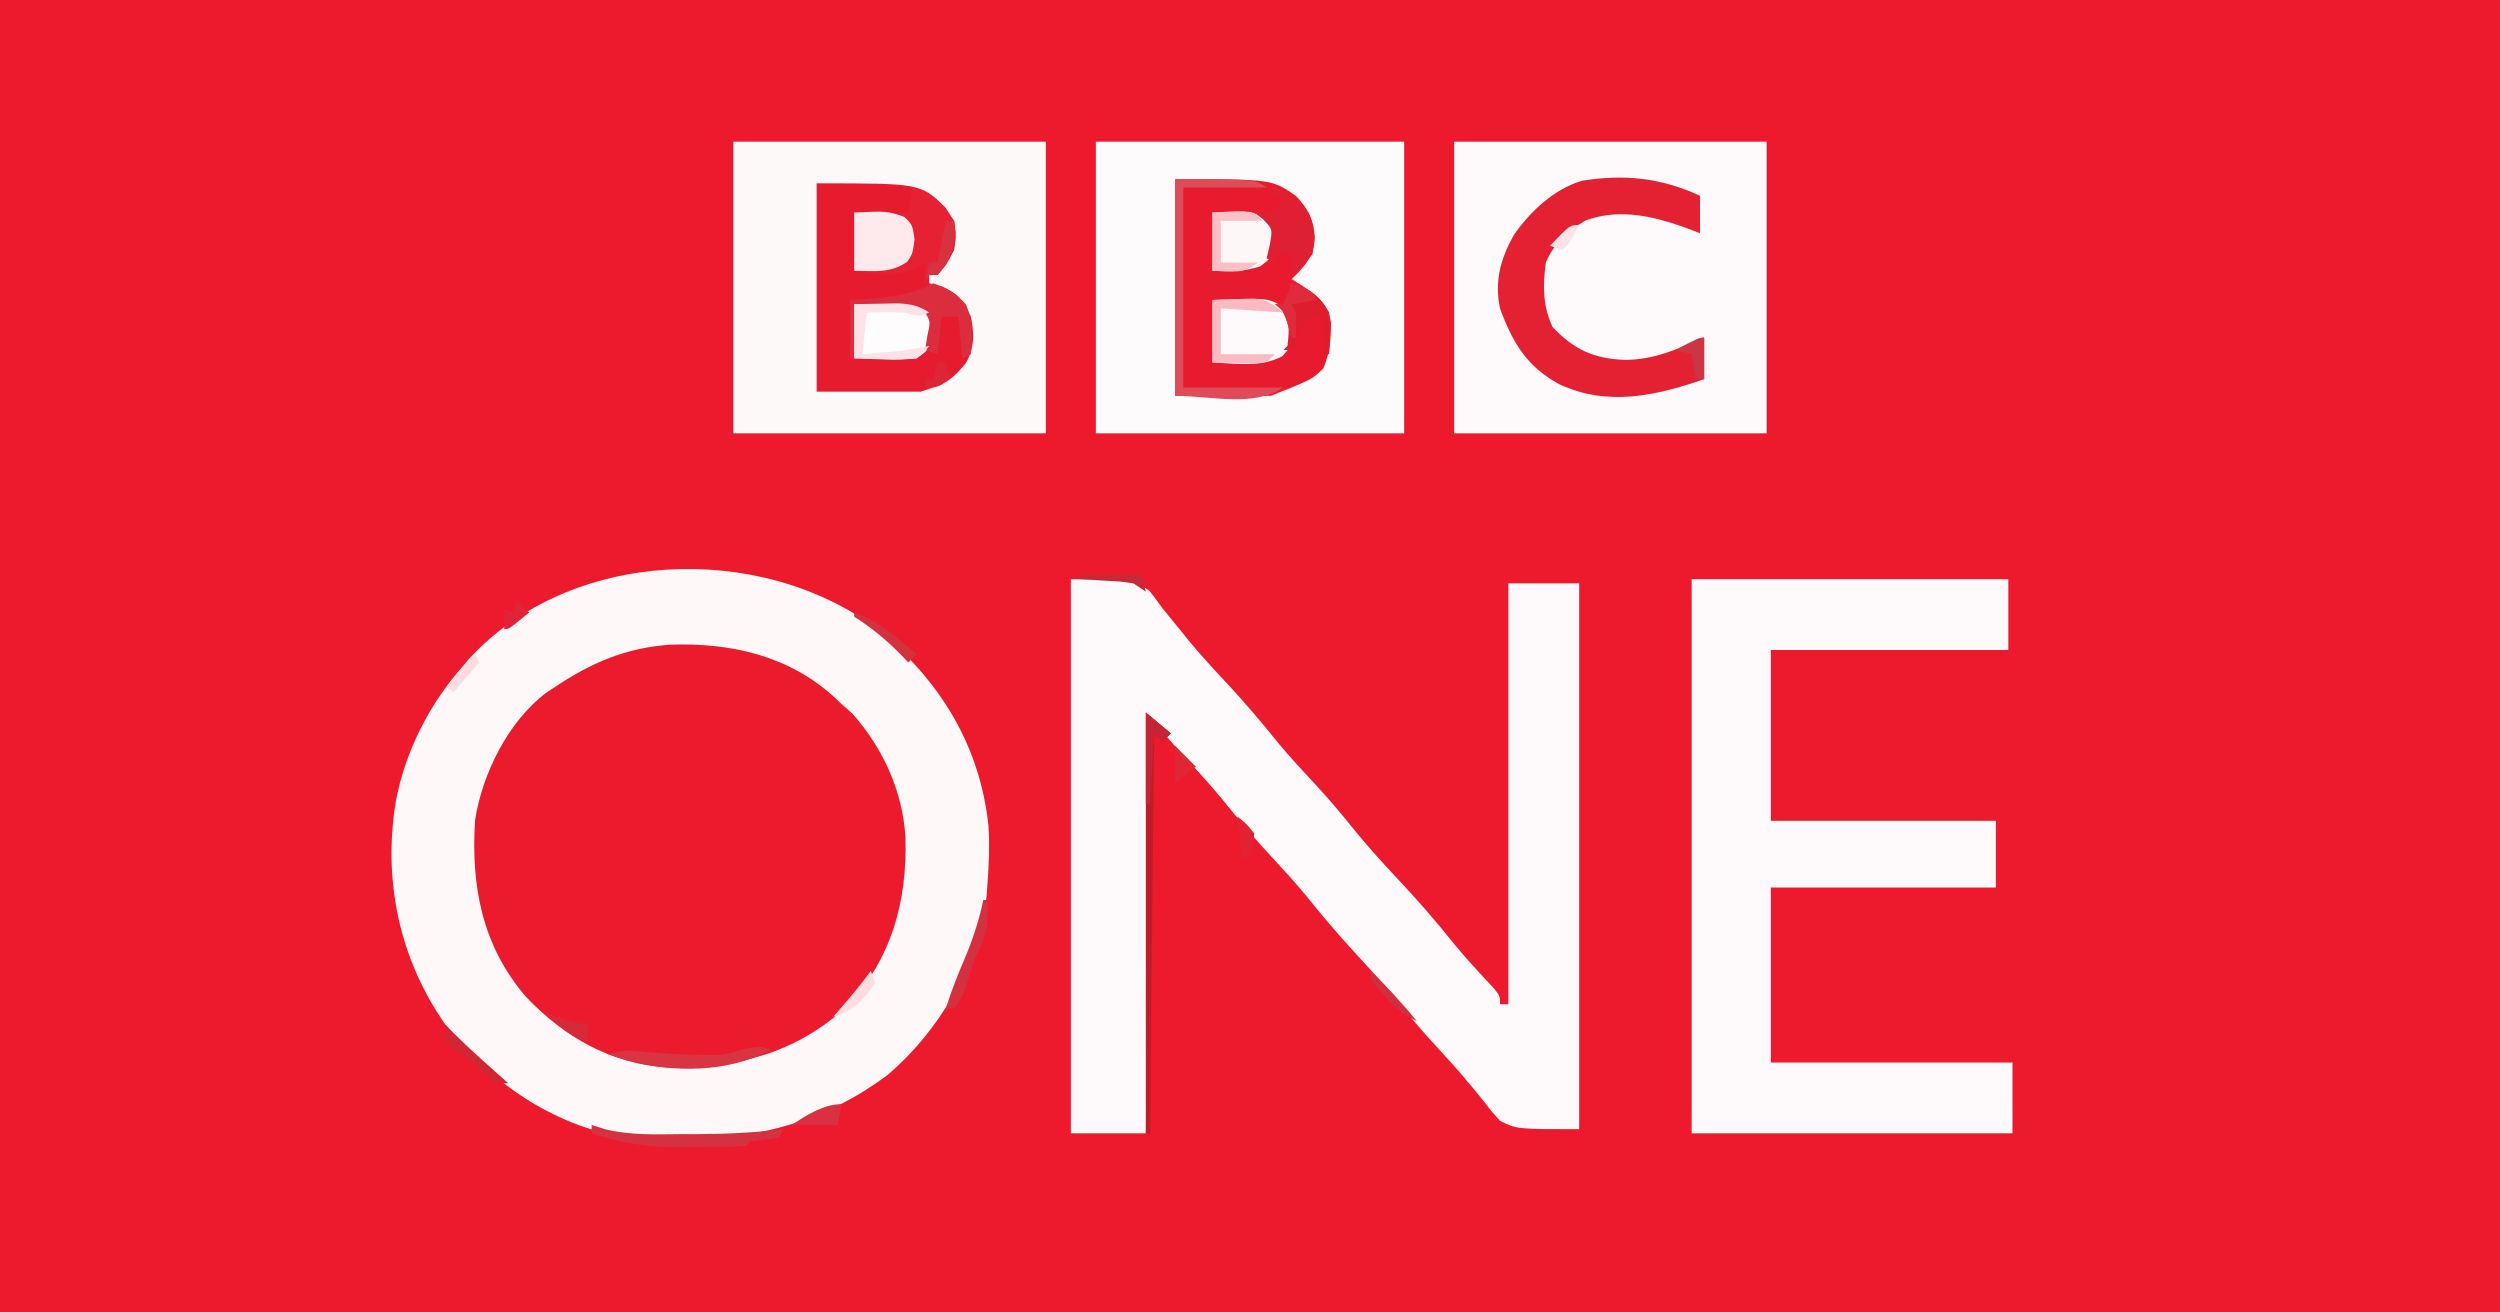 <?xml version="1.0" encoding="UTF-8"?>
<svg version="1.1" xmlns="http://www.w3.org/2000/svg" width="600" height="315">
<rect width="100%" height="100%" fill="#333333" stroke="none"/>
<path d="M0 0 C198 0 396 0 600 0 C600 103.95 600 207.9 600 315 C402 315 204 315 0 315 C0 211.05 0 107.1 0 0 Z " fill="#ED192D" transform="translate(0,0)"/>
<path d="M0 0 C9.323 8.709 15.736 21.242 16.375 33.992 C16.731 49.458 13.404 63.104 2.562 74.688 C-9.531 85.812 -23.907 89.956 -40.098 89.605 C-46.013 89.039 -51.299 87.412 -56.812 85.25 C-57.919 84.834 -57.919 84.834 -59.047 84.41 C-69.682 79.795 -78.428 69.824 -83.094 59.383 C-88.351 45.525 -88.624 30.996 -82.812 17.25 C-81.023 13.752 -79.039 10.486 -76.812 7.25 C-76.194 6.343 -75.575 5.435 -74.938 4.5 C-55.365 -16.224 -22.148 -17.452 0 0 Z " fill="#EC1A2D" transform="translate(200.812,166.75)"/>
<path d="M0 0 C14.98 12.316 24.633 27.715 26.738 47.227 C27.039 51.867 26.86 56.419 26.504 61.059 C26.432 62.082 26.36 63.106 26.285 64.16 C24.351 80.467 14.926 96.546 2.504 107.059 C-16.566 121.315 -37.311 124.012 -60.496 122.059 C-77.916 119.117 -93.212 108.613 -103.809 94.684 C-114.735 78.867 -118.605 60.276 -115.496 41.371 C-113.32 29.595 -107.451 18.011 -99.496 9.059 C-99.023 8.494 -98.55 7.929 -98.062 7.348 C-73.87 -19.319 -28.218 -21.062 0 0 Z M-77.496 14.059 C-78.407 14.66 -78.407 14.66 -79.336 15.273 C-88.498 22.103 -94.848 34.924 -96.496 46.059 C-97.453 61.837 -94.794 75.985 -84.309 88.246 C-75.047 97.997 -63.795 104.427 -50.184 105.262 C-33.732 105.471 -19.53 101.91 -7.121 90.496 C3.499 79.149 7.246 65.363 6.816 50.129 C6.185 38.964 1.436 28.623 -5.934 20.309 C-7.202 19.195 -7.202 19.195 -8.496 18.059 C-9.246 17.339 -9.246 17.339 -10.012 16.605 C-20.973 6.464 -34.999 3.268 -49.605 3.781 C-60.413 4.552 -68.52 8.079 -77.496 14.059 Z " fill="#FEF8F8" transform="translate(210.496,150.941)"/>
<path d="M0 0 C15 0 15 0 18.875 2.812 C19.956 4.178 20.995 5.578 22 7 C23.388 8.715 24.784 10.423 26.188 12.125 C26.944 13.066 27.701 14.007 28.48 14.977 C31.216 18.259 34.079 21.384 37 24.5 C41.459 29.261 45.638 34.165 49.723 39.254 C52.661 42.798 55.784 46.156 58.919 49.524 C61.869 52.713 64.66 55.984 67.375 59.375 C70.907 63.768 74.639 67.899 78.5 72 C83.176 76.967 87.596 82.052 91.855 87.387 C94.872 91.063 98.099 94.533 101.348 98.004 C103 100 103 100 103 102 C103.66 102 104.32 102 105 102 C105 68.67 105 35.34 105 1 C110.61 1 116.22 1 122 1 C122 44.23 122 87.46 122 132 C107 132 107 132 103 130 C101.027 127.82 101.027 127.82 98.938 125.125 C95.599 120.926 92.161 116.919 88.5 113 C84.23 108.413 80.242 103.665 76.312 98.781 C73.8 95.76 71.176 92.876 68.5 90 C64.231 85.412 60.242 80.666 56.312 75.781 C53.8 72.76 51.176 69.876 48.5 67 C44.216 62.396 40.206 57.635 36.262 52.734 C33.092 48.902 29.737 45.254 26.359 41.605 C23.826 38.808 21.416 35.9 19 33 C18.67 66 18.34 99 18 133 C12.06 133 6.12 133 0 133 C0 89.11 0 45.22 0 0 Z " fill="#FEF9FA" transform="translate(257,139)"/>
<path d="M0 0 C25.08 0 50.16 0 76 0 C76 5.61 76 11.22 76 17 C57.19 17 38.38 17 19 17 C19 30.53 19 44.06 19 58 C36.82 58 54.64 58 73 58 C73 63.28 73 68.56 73 74 C55.18 74 37.36 74 19 74 C19 87.86 19 101.72 19 116 C38.14 116 57.28 116 77 116 C77 121.61 77 127.22 77 133 C51.59 133 26.18 133 0 133 C0 89.11 0 45.22 0 0 Z " fill="#FEF9FA" transform="translate(406,139)"/>
<path d="M0 0 C24.75 0 49.5 0 75 0 C75 23.1 75 46.2 75 70 C50.25 70 25.5 70 0 70 C0 46.9 0 23.8 0 0 Z " fill="#FEF9FA" transform="translate(349,34)"/>
<path d="M0 0 C24.75 0 49.5 0 75 0 C75 23.1 75 46.2 75 70 C50.25 70 25.5 70 0 70 C0 46.9 0 23.8 0 0 Z " fill="#FEF9F9" transform="translate(176,34)"/>
<path d="M0 0 C24.42 0 48.84 0 74 0 C74 23.1 74 46.2 74 70 C49.58 70 25.16 70 0 70 C0 46.9 0 23.8 0 0 Z " fill="#FEFBFC" transform="translate(263,34)"/>
<path d="M0 0 C23.199 0 23.199 0 29 4 C32.026 7.17 33.226 9.7 33.562 14 C33.358 18.628 31.193 20.807 28 24 C28.928 24.578 29.856 25.155 30.812 25.75 C34.332 28.234 36.639 30.028 37.434 34.367 C37.44 38.495 37.198 41.515 35.625 45.375 C33 48 33 48 23 52 C15.41 52 7.82 52 0 52 C0 34.84 0 17.68 0 0 Z " fill="#E81A2D" transform="translate(282,43)"/>
<path d="M0 0 C24.864 0 24.864 0 30.875 5.75 C33.424 9.648 33.735 11.428 33 16 C31.125 19.438 31.125 19.438 29 22 C28.34 22 27.68 22 27 22 C27 22.66 27 23.32 27 24 C27.907 24.206 28.815 24.413 29.75 24.625 C33.947 26.401 35.059 27.893 37 32 C37.852 36.04 37.888 39.394 35.859 43.062 C32.402 47.43 30.711 48.096 25 50 C16.75 50 8.5 50 0 50 C0 33.5 0 17 0 0 Z " fill="#E71B2E" transform="translate(196,44)"/>
<path d="M0 0 C0 2.97 0 5.94 0 9 C-1.073 8.567 -1.073 8.567 -2.168 8.125 C-10.303 5.094 -18.992 2.756 -27.457 5.918 C-31.828 8.424 -34.964 11.334 -37 16 C-37.74 21.606 -37.776 26.328 -35.375 31.5 C-30.187 36.961 -25.438 39.087 -18.062 39.375 C-11.106 39.356 -5.274 36.793 1 34 C1 37.3 1 40.6 1 44 C-10.61 47.986 -22.198 50.656 -33.855 45.176 C-41.599 40.93 -44.971 35.26 -48 27 C-49.357 20.467 -47.891 15.155 -44.68 9.395 C-40.702 3.724 -35.168 -1.536 -28.418 -3.598 C-18.292 -5.283 -9.285 -4.324 0 0 Z " fill="#E32133" transform="translate(408,47)"/>
<path d="M0 0 C4.883 1.395 7.224 3.796 10 8 C10.721 12.485 10.306 14.438 8.125 18.438 C7.424 19.283 6.723 20.129 6 21 C5.34 21 4.68 21 4 21 C3.67 21.66 3.34 22.32 3 23 C3 21.35 3 19.7 3 18 C1.577 18.773 1.577 18.773 0.125 19.562 C-4.707 21.686 -8.882 20.771 -14 20 C-14 15.38 -14 10.76 -14 6 C-9.71 6 -5.42 6 -1 6 C-0.67 4.02 -0.34 2.04 0 0 Z " fill="#E52133" transform="translate(219,45)"/>
<path d="M0 0 C13.125 -0.536 13.125 -0.536 16.812 1.562 C19 4 19 4 19.75 7.5 C19 11 19 11 16.812 13.438 C11.809 16.284 5.505 15.225 0 15 C0 10.05 0 5.1 0 0 Z " fill="#FEFAFB" transform="translate(291,72)"/>
<path d="M0 0 C2.25 -0.054 4.5 -0.093 6.75 -0.125 C8.003 -0.148 9.256 -0.171 10.547 -0.195 C13.74 -0.015 15.463 0.104 18 2 C19 5.375 19 5.375 19 9 C17.484 11.211 17.484 11.211 15 13 C12.263 13.291 9.961 13.383 7.25 13.25 C6.553 13.232 5.855 13.214 5.137 13.195 C3.424 13.148 1.712 13.077 0 13 C0 8.71 0 4.42 0 0 Z " fill="#FEFCFC" transform="translate(205,73)"/>
<path d="M0 0 C19 0 19 0 22 2 C15.4 2 8.8 2 2 2 C2 17.84 2 33.68 2 50 C9.92 50 17.84 50 26 50 C18.768 54.822 8.692 52 0 52 C0 34.84 0 17.68 0 0 Z " fill="#E04B59" transform="translate(282,43)"/>
<path d="M0 0 C9.019 -0.481 9.019 -0.481 13.188 1.562 C15 4 15 4 15.188 7.562 C14 11 14 11 11.438 12.938 C7.336 14.205 4.271 14.221 0 14 C0 9.38 0 4.76 0 0 Z " fill="#FEF7F8" transform="translate(291,51)"/>
<path d="M0 0 C7.971 -0.357 7.971 -0.357 12.062 1.062 C14 3 14 3 14.5 6.5 C14 10 14 10 12.688 11.875 C9.755 13.83 7.232 14.119 3.812 14.062 C1.925 14.032 1.925 14.032 0 14 C0 9.38 0 4.76 0 0 Z " fill="#FEE9EC" transform="translate(205,51)"/>
<path d="M0 0 C4.838 0.415 6.856 2.42 10 6 C11.606 9.213 11.624 12.526 11 16 C8.5 19 8.5 19 6 21 C6 19.35 6 17.7 6 16 C4.68 16 3.36 16 2 16 C2 16.66 2 17.32 2 18 C1.34 17.67 0.68 17.34 0 17 C0.247 15.928 0.495 14.855 0.75 13.75 C1.424 9.973 1.424 9.973 -0.938 7.562 C-1.618 7.047 -2.299 6.531 -3 6 C-2.216 6.062 -1.433 6.124 -0.625 6.188 C0.241 6.126 1.107 6.064 2 6 C2.66 5.01 3.32 4.02 4 3 C2.68 2.34 1.36 1.68 0 1 C0 0.67 0 0.34 0 0 Z " fill="#DF2032" transform="translate(304,45)"/>
<path d="M0 0 C3.304 1.265 5.524 2.46 7.875 5.125 C9.438 9.119 9.249 12.764 9 17 C8.34 17.33 7.68 17.66 7 18 C6.505 13.05 6.505 13.05 6 8 C4.68 8 3.36 8 2 8 C1.67 10.97 1.34 13.94 1 17 C0.01 16.67 -0.98 16.34 -2 16 C-1.814 14.886 -1.629 13.773 -1.438 12.625 C-0.683 9.174 -0.683 9.174 -2 7 C-5.467 5.844 -8.541 5.672 -12.188 5.438 C-13.46 5.354 -14.732 5.27 -16.043 5.184 C-17.019 5.123 -17.995 5.062 -19 5 C-19 9.29 -19 13.58 -19 18 C-19.33 18 -19.66 18 -20 18 C-20 13.38 -20 8.76 -20 4 C-18.144 3.876 -16.288 3.752 -14.375 3.625 C-9.142 3.193 -4.722 2.361 0 0 Z " fill="#DB2D3D" transform="translate(224,68)"/>
<path d="M0 0 C1.98 1.65 3.96 3.3 6 5 C5.34 5.66 4.68 6.32 4 7 C3.34 6.34 2.68 5.68 2 5 C1.67 36.68 1.34 68.36 1 101 C0.67 101 0.34 101 0 101 C0 67.67 0 34.34 0 0 Z " fill="#C41B28" transform="translate(275,171)"/>
<path d="M0 0 C4.439 1.356 6.707 2.924 9 7 C9.324 10.361 9.235 13.635 9 17 C8.67 17 8.34 17 8 17 C7.67 14.03 7.34 11.06 7 8 C4.463 8.547 4.463 8.547 2 10 C1.102 13.053 1.102 13.053 1 16 C0.01 16 -0.98 16 -2 16 C-1.67 15.67 -1.34 15.34 -1 15 C-0.494 10.205 -0.494 10.205 -2.5 6.062 C-2.995 5.712 -3.49 5.361 -4 5 C-3.34 5 -2.68 5 -2 5 C-1.34 3.35 -0.68 1.7 0 0 Z " fill="#DE1E2F" transform="translate(310,68)"/>
<path d="M0 0 C2.062 -0.062 4.125 -0.124 6.25 -0.188 C7.99 -0.24 7.99 -0.24 9.766 -0.293 C13 0 13 0 17 3 C12.05 2.67 7.1 2.34 2 2 C2 5.63 2 9.26 2 13 C6.29 13 10.58 13 15 13 C13 15 13 15 9.961 15.195 C6.641 15.13 3.32 15.065 0 15 C0 10.05 0 5.1 0 0 Z " fill="#F9BAC1" transform="translate(291,72)"/>
<path d="M0 0 C1.034 0.326 2.068 0.652 3.133 0.988 C9.311 2.528 15.548 2.251 21.875 2.188 C23.698 2.187 23.698 2.187 25.559 2.186 C32.43 2.152 39.18 1.856 46 1 C45.67 1.66 45.34 2.32 45 3 C42.673 3.374 40.339 3.708 38 4 C37.67 4.33 37.34 4.66 37 5 C32.882 5.285 28.751 5.232 24.625 5.25 C23.482 5.271 22.338 5.291 21.16 5.312 C13.635 5.347 7.138 4.398 0 2 C0 1.34 0 0.68 0 0 Z " fill="#D43241" transform="translate(142,270)"/>
<path d="M0 0 C0.578 0.206 1.155 0.412 1.75 0.625 C-8.592 6.082 -21.583 6.148 -32.688 3.125 C-34.215 2.645 -35.739 2.153 -37.25 1.625 C-34.113 0.654 -31.745 0.654 -28.5 1.062 C-23.594 1.566 -18.74 1.773 -13.812 1.812 C-13.126 1.825 -12.44 1.838 -11.733 1.851 C-7.566 1.86 -3.729 -0.621 0 0 Z " fill="#D83442" transform="translate(183.25,251.375)"/>
<path d="M0 0 C2.25 -0.054 4.5 -0.093 6.75 -0.125 C8.003 -0.148 9.256 -0.171 10.547 -0.195 C13.728 -0.015 15.365 0.31 18 2 C15.449 3.275 14.702 2.705 12 2 C10.418 1.935 8.833 1.914 7.25 1.938 C5.848 1.958 4.445 1.979 3 2 C2.67 5.3 2.34 8.6 2 12 C3.729 11.858 5.459 11.711 7.188 11.562 C8.15 11.481 9.113 11.4 10.105 11.316 C12.786 11.023 15.366 10.573 18 10 C16.98 11.488 16.98 11.488 15 13 C12.35 13.217 9.949 13.284 7.312 13.188 C6.26 13.167 6.26 13.167 5.186 13.146 C3.457 13.111 1.728 13.057 0 13 C0 8.71 0 4.42 0 0 Z " fill="#FEE2E7" transform="translate(205,73)"/>
<path d="M0 0 C1.609 -0.041 3.217 -0.083 4.875 -0.125 C5.78 -0.148 6.685 -0.171 7.617 -0.195 C10 0 10 0 12 2 C8.7 2 5.4 2 2 2 C2 5.3 2 8.6 2 12 C4.97 12 7.94 12 11 12 C7.911 14.059 7.291 14.239 3.812 14.125 C1.925 14.063 1.925 14.063 0 14 C0 9.38 0 4.76 0 0 Z " fill="#FEC0C7" transform="translate(291,51)"/>
<path d="M0 0 C0.33 0 0.66 0 1 0 C1.3 5.806 0.848 8.831 -2 14 C-2.809 16.301 -3.541 18.616 -4.254 20.949 C-5 23 -5 23 -7 26 C-7.66 26 -8.32 26 -9 26 C-7.697 21.935 -6.202 18.038 -4.5 14.125 C-2.521 9.442 -1.051 4.968 0 0 Z " fill="#D53040" transform="translate(236,216)"/>
<path d="M0 0 C4.875 1.75 4.875 1.75 6 4 C4.02 4.33 2.04 4.66 0 5 C0.33 5.66 0.66 6.32 1 7 C1.04 9 1.043 11 1 13 C0.67 13 0.34 13 0 13 C-0.433 11.577 -0.433 11.577 -0.875 10.125 C-1.768 6.948 -1.768 6.948 -4 5 C-3.34 5 -2.68 5 -2 5 C-1.34 3.35 -0.68 1.7 0 0 Z " fill="#E02B3D" transform="translate(310,68)"/>
<path d="M0 0 C1.98 1.65 3.96 3.3 6 5 C5.34 5.66 4.68 6.32 4 7 C3.34 6.34 2.68 5.68 2 5 C1.67 10.61 1.34 16.22 1 22 C0.67 22 0.34 22 0 22 C0 14.74 0 7.48 0 0 Z " fill="#C62432" transform="translate(275,171)"/>
<path d="M0 0 C0.66 0 1.32 0 2 0 C2.454 5.672 1.651 8.598 -2 13 C-2.66 13 -3.32 13 -4 13 C-4.33 13.66 -4.66 14.32 -5 15 C-4.67 13.35 -4.34 11.7 -4 10 C-3.34 10 -2.68 10 -2 10 C-1.34 6.7 -0.68 3.4 0 0 Z " fill="#D8313F" transform="translate(227,53)"/>
<path d="M0 0 C0.619 0.639 1.238 1.279 1.875 1.938 C6.072 6.147 10.564 10.047 15 14 C11.282 14 10.725 13.156 8.062 10.688 C6.002 8.794 4.088 7.058 1.746 5.52 C1.17 5.018 0.594 4.517 0 4 C0 2.68 0 1.36 0 0 Z " fill="#D12634" transform="translate(107,246)"/>
<path d="M0 0 C4.101 1.404 6.981 3.371 10.312 6.125 C11.196 6.849 12.079 7.574 12.988 8.32 C13.652 8.875 14.316 9.429 15 10 C14.34 10.66 13.68 11.32 13 12 C12.564 11.541 12.129 11.082 11.68 10.609 C8.008 6.827 4.444 3.818 0 1 C0 0.67 0 0.34 0 0 Z " fill="#D4313F" transform="translate(205,147)"/>
<path d="M0 0 C0 3.3 0 6.6 0 10 C-0.66 10 -1.32 10 -2 10 C-2.33 8.02 -2.66 6.04 -3 4 C-4.32 3.67 -5.64 3.34 -7 3 C-1.125 0 -1.125 0 0 0 Z " fill="#CB3644" transform="translate(409,81)"/>
<path d="M0 0 C-0.33 1.65 -0.66 3.3 -1 5 C-4.63 5 -8.26 5 -12 5 C-8.46 2.64 -4.365 0 0 0 Z " fill="#DB3040" transform="translate(202,265)"/>
<path d="M0 0 C0.33 0.99 0.66 1.98 1 3 C-1.894 7.17 -3.99 9.569 -9 11 C-8.602 10.541 -8.203 10.082 -7.793 9.609 C-5.089 6.477 -2.42 3.361 0 0 Z " fill="#FFDCE0" transform="translate(209,233)"/>
<path d="M0 0 C3.919 3.804 7.491 7.816 11 12 C7.613 10.561 5.641 8.779 3.25 6 C2.636 5.299 2.023 4.598 1.391 3.875 C0 2 0 2 0 0 Z " fill="#D12E3E" transform="translate(329,233)"/>
<path d="M0 0 C2.062 1.625 2.062 1.625 4 4 C3.75 7.25 3.75 7.25 3 10 C2.34 10 1.68 10 1 10 C0.67 6.7 0.34 3.4 0 0 Z " fill="#E42033" transform="translate(297,196)"/>
<path d="M0 0 C0.722 0.309 1.444 0.619 2.188 0.938 C4.803 1.926 7.251 2.529 10 3 C10 4.32 10 5.64 10 7 C5.565 5.606 3.126 3.394 0 0 Z " fill="#D72938" transform="translate(131,243)"/>
<path d="M0 0 C1.65 1.65 3.3 3.3 5 5 C3.35 6.32 1.7 7.64 0 9 C0 6.03 0 3.06 0 0 Z " fill="#E02535" transform="translate(282,179)"/>
<path d="M0 0 C0.33 0.66 0.66 1.32 1 2 C-0.98 4.31 -2.96 6.62 -5 9 C-5.66 8.67 -6.32 8.34 -7 8 C-4.69 5.36 -2.38 2.72 0 0 Z " fill="#FEDBDF" transform="translate(114,157)"/>
<path d="M0 0 C4.95 0 9.9 0 15 0 C15.33 1.32 15.66 2.64 16 4 C15.01 3.34 14.02 2.68 13 2 C9.802 1.54 9.802 1.54 6.312 1.375 C4.543 1.263 4.543 1.263 2.738 1.148 C1.835 1.099 0.931 1.05 0 1 C0 0.67 0 0.34 0 0 Z " fill="#C82938" transform="translate(259,138)"/>
<path d="M0 0 C0.99 0.99 1.98 1.98 3 3 C-1.875 7 -1.875 7 -3 7 C-3 5.35 -3 3.7 -3 2 C-2.01 2.495 -2.01 2.495 -1 3 C-0.67 2.01 -0.34 1.02 0 0 Z " fill="#E02337" transform="translate(124,144)"/>
<path d="M0 0 C0.66 0 1.32 0 2 0 C2.33 1.32 2.66 2.64 3 4 C0 6 0 6 -3 6 C-3 5.34 -3 4.68 -3 4 C-2.34 4 -1.68 4 -1 4 C-0.67 2.68 -0.34 1.36 0 0 Z " fill="#DE2536" transform="translate(225,87)"/>
<path d="M0 0 C-1.152 2.468 -2.048 4.048 -4 6 C-4.99 5.67 -5.98 5.34 -7 5 C-2.25 0 -2.25 0 0 0 Z " fill="#FEE3E6" transform="translate(379,54)"/>
</svg>
